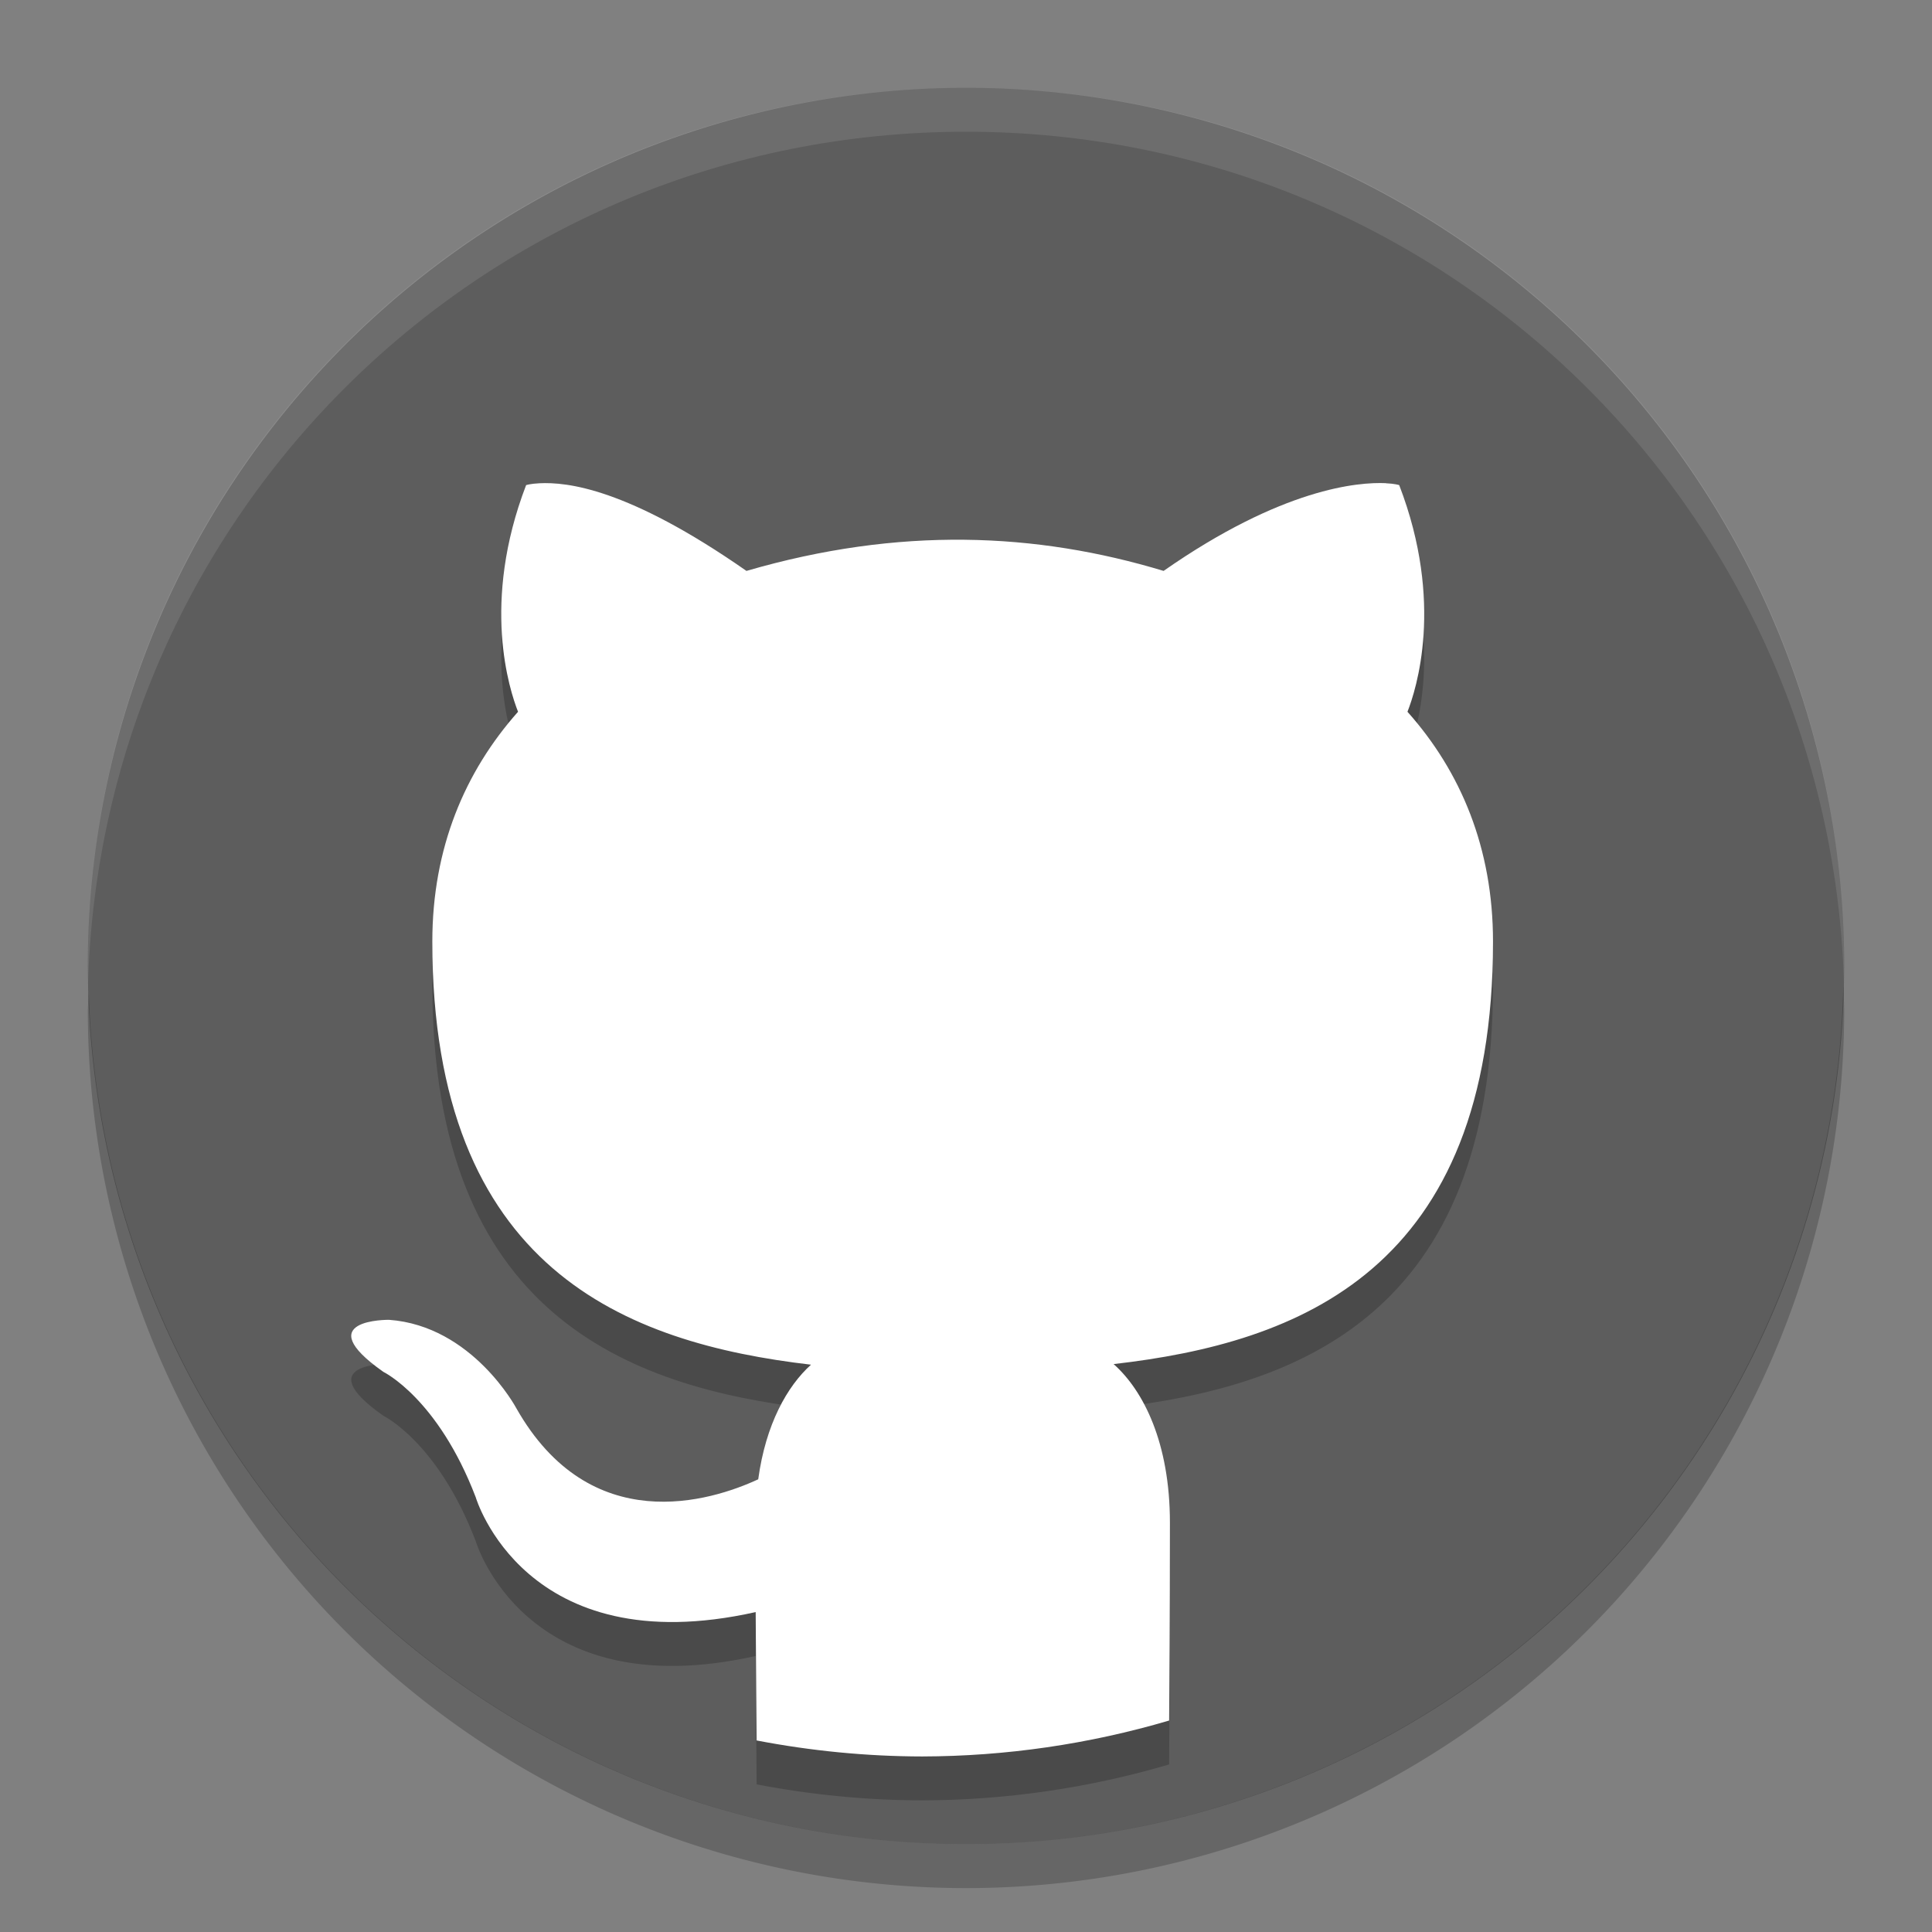 <?xml version="1.0" encoding="UTF-8" standalone="no"?>
<svg xmlns="http://www.w3.org/2000/svg" height="22" width="22" version="1">
 <rect width="100%" height="100%" fill="#808080" stroke="none"/>
 <path fill="#5d5d5d" d="m21 11a10 10 0 0 1 -10 10 10 10 0 0 1 -10 -10 10 10 0 0 1 10 -10 10 10 0 0 1 10 10z"/>
 <path opacity=".2" d="m15.78 6.002c-0.308-0.014-1.175 0.053-2.53 0.999-1.452-0.439-3.009-0.507-4.75 0-1.356-0.946-2.048-1.013-2.357-0.998-0.103 0.005-0.152 0.021-0.152 0.021-0.515 1.342-0.189 2.334-0.092 2.581-0.605 0.681-0.976 1.552-0.976 2.616 0 3.736 2.21 4.573 4.312 4.819-0.27 0.244-0.515 0.675-0.601 1.305-0.539 0.25-1.911 0.679-2.755-0.81 0 0-0.499-0.937-1.449-1.006 0-0-0.924-0.012-0.064 0.593 0 0 0.62 0.3 1.051 1.427 0 0 0.555 1.897 3.188 1.308 0.004 0.717 0.009 1.18 0.011 1.462 0.621 0.119 1.252 0.181 1.885 0.182 0.952-0.002 1.899-0.14 2.812-0.409 0.003-0.454 0.009-1.155 0.009-2.253 0-0.909-0.301-1.504-0.641-1.806 2.108-0.241 4.32-1.066 4.32-4.812 0-1.064-0.367-1.935-0.974-2.616 0.097-0.247 0.423-1.239-0.094-2.581 0 0-0.05-0.017-0.152-0.021z"/>
 <path fill="#fff" d="m15.78 5.502c-0.308-0.014-1.175 0.053-2.53 0.999-1.452-0.439-3.009-0.507-4.75 0-1.356-0.946-2.048-1.013-2.357-0.998-0.103 0.005-0.152 0.021-0.152 0.021-0.515 1.342-0.189 2.334-0.092 2.581-0.605 0.681-0.976 1.552-0.976 2.616 0 3.736 2.21 4.573 4.312 4.819-0.27 0.244-0.515 0.675-0.601 1.305-0.539 0.25-1.911 0.679-2.755-0.81 0 0-0.499-0.937-1.449-1.006 0-0-0.924-0.012-0.064 0.593 0 0 0.62 0.3 1.051 1.427 0 0 0.555 1.897 3.188 1.308 0.004 0.717 0.009 1.18 0.011 1.462 0.621 0.119 1.252 0.181 1.885 0.182 0.952-0.002 1.899-0.14 2.812-0.409 0.003-0.454 0.009-1.155 0.009-2.253 0-0.909-0.301-1.504-0.641-1.806 2.108-0.241 4.32-1.066 4.32-4.812 0-1.064-0.367-1.935-0.974-2.616 0.097-0.247 0.423-1.239-0.094-2.581 0 0-0.05-0.017-0.152-0.021z"/>
 <path opacity=".1" fill="#fff" d="m11 1c-5.54 0-9.999 4.46-9.999 10 0 0.084-0.002 0.167 0 0.25 0.132-5.423 4.543-9.75 9.999-9.75s9.867 4.327 9.999 9.75c0.002-0.083 0-0.166 0-0.25 0-5.54-4.459-10-9.999-10z"/>
 <path opacity=".2" d="m20.99 11.209a10 10 0 0 1 -9.99 9.791 10 10 0 0 1 -9.989 -9.709 10 10 0 0 0 -0.011 0.209 10 10 0 0 0 10 10 10 10 0 0 0 10 -10 10 10 0 0 0 -0.011 -0.291z"/>
</svg>
